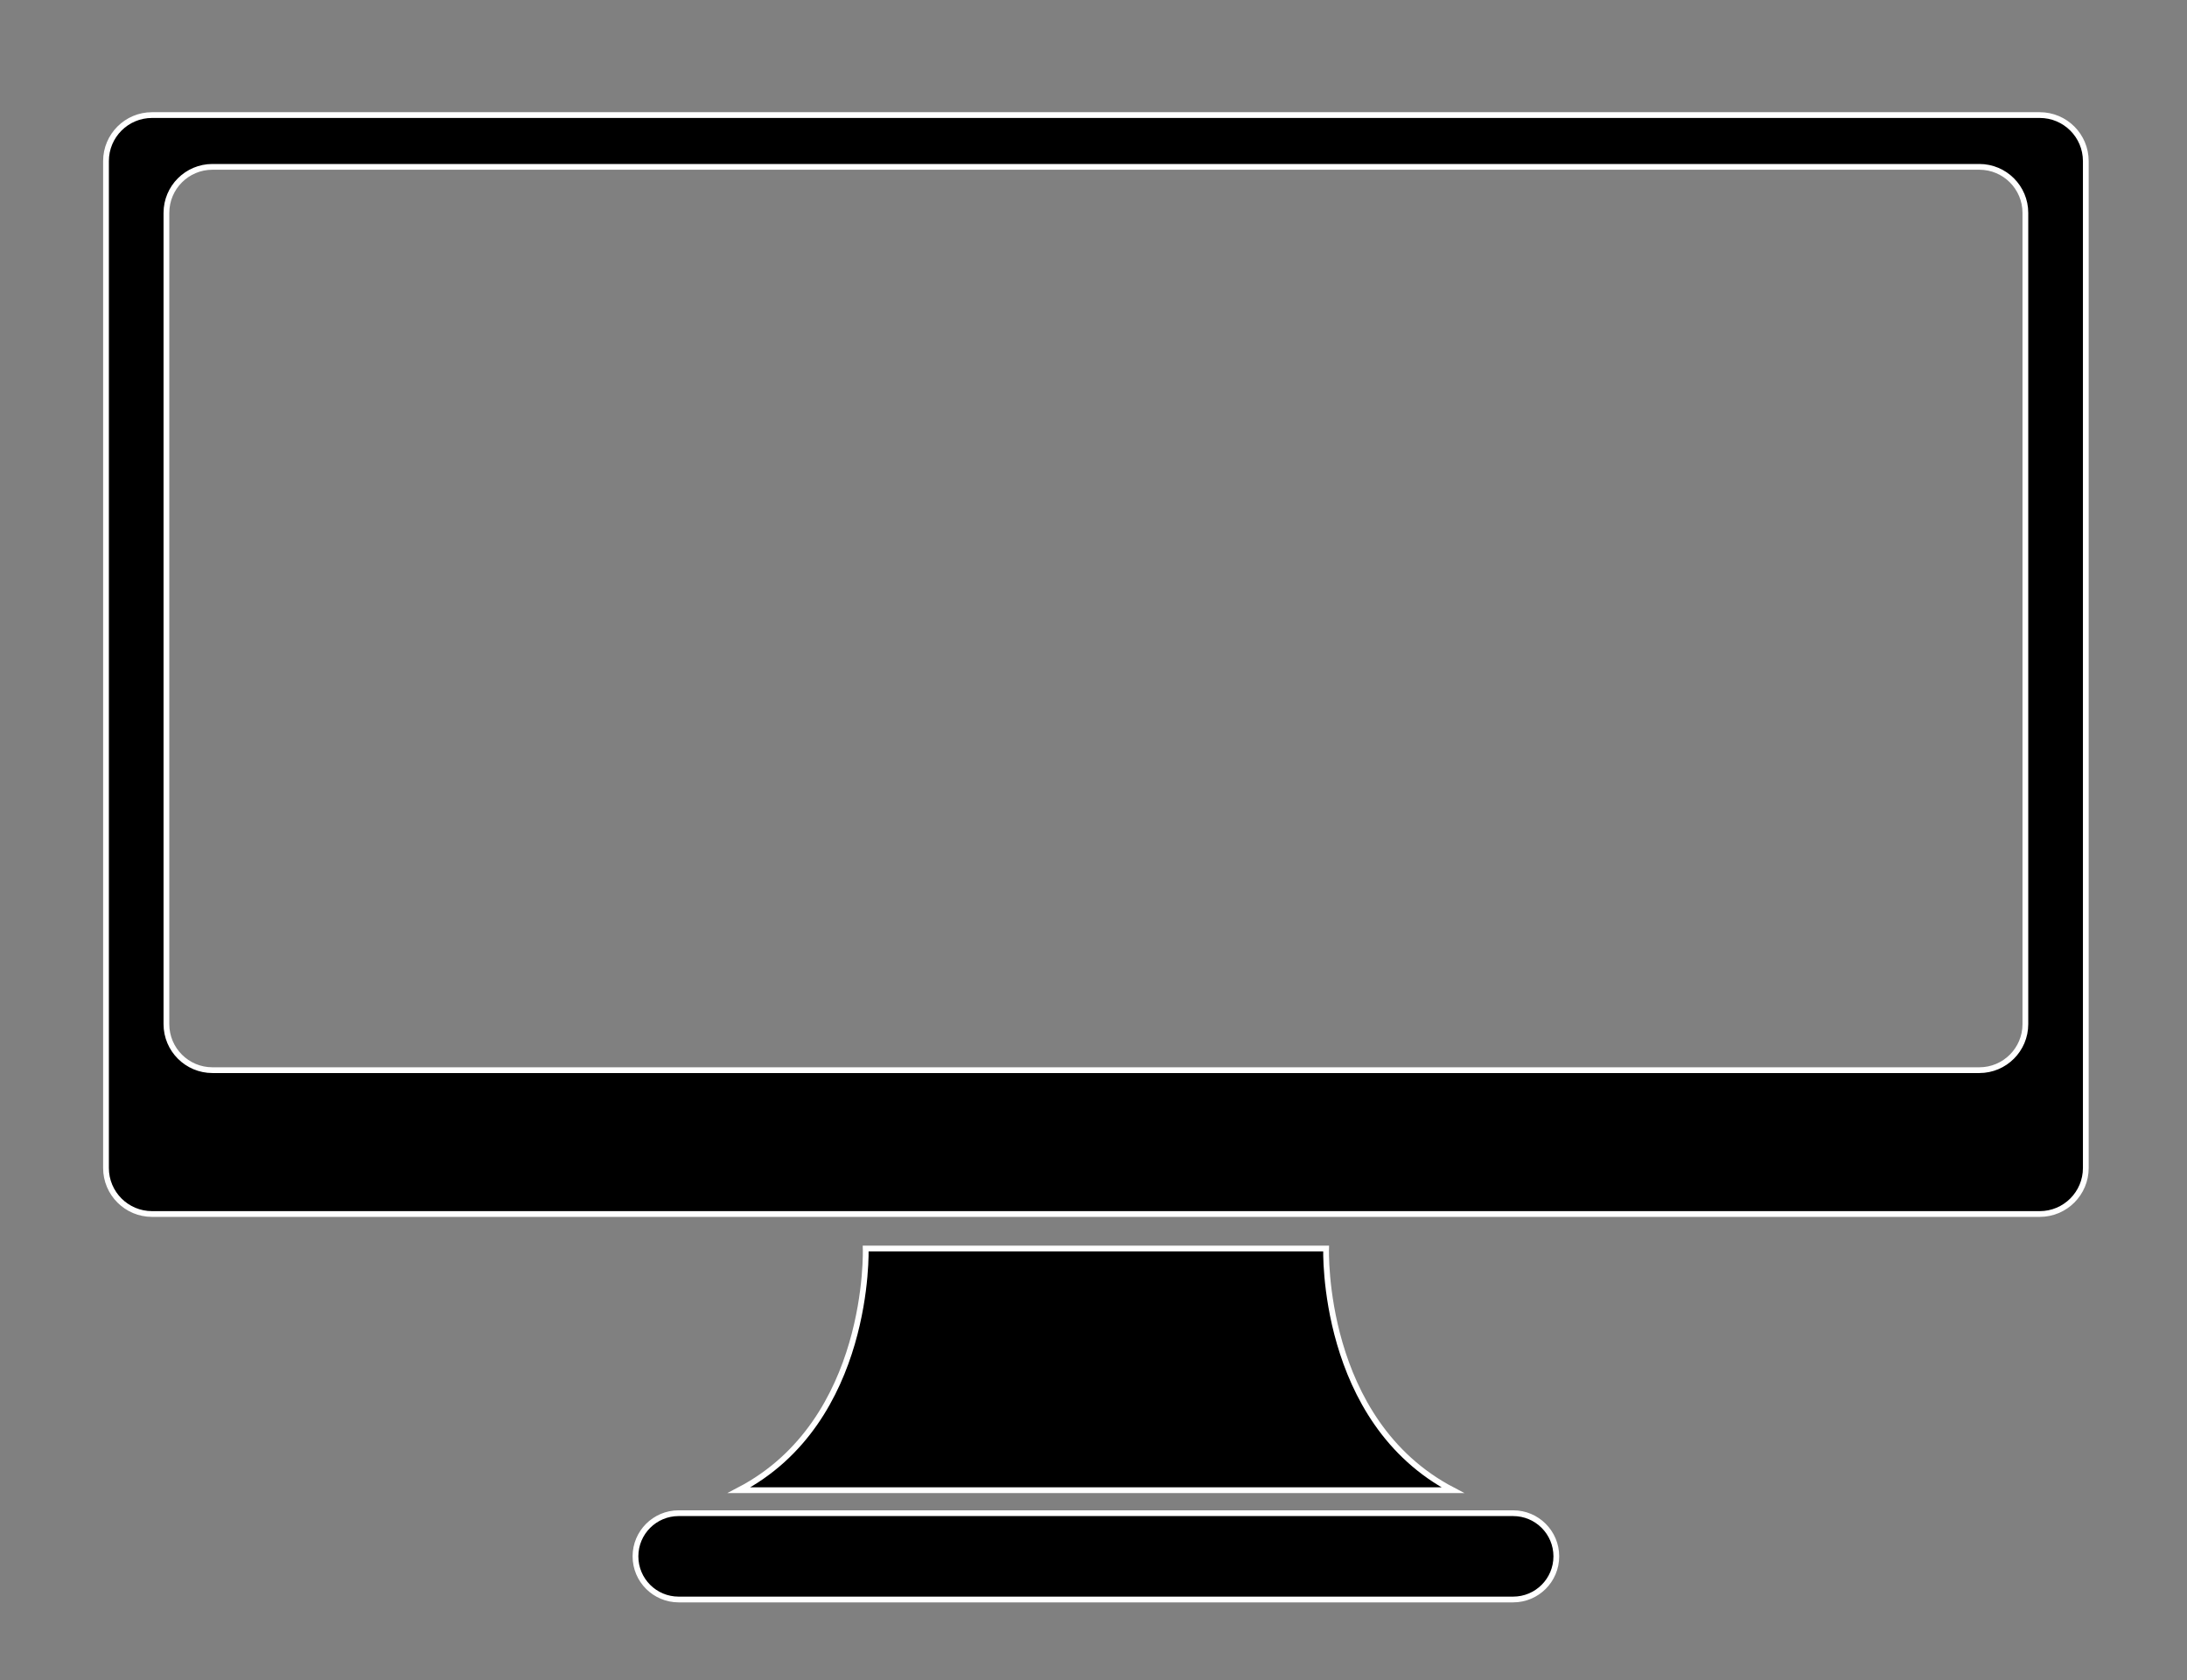 <?xml version="1.0" encoding="utf-8"?>
<!-- Generator: Adobe Illustrator 17.0.0, SVG Export Plug-In . SVG Version: 6.00 Build 0)  -->
<!DOCTYPE svg PUBLIC "-//W3C//DTD SVG 1.1//EN" "http://www.w3.org/Graphics/SVG/1.1/DTD/svg11.dtd">
<svg version="1.1" id="Layer_1" xmlns="http://www.w3.org/2000/svg" xmlns:xlink="http://www.w3.org/1999/xlink" x="0px" y="0px"
	 width="380px" height="292px" viewBox="0 0 380 292" style="enable-background:new 0 0 380 292;" xml:space="preserve">
<rect x="0" y="0" width="380" height="292" fill="#808080" stroke="none"/>
<style type="text/css">
	.st0{stroke:#FFFFFF;stroke-miterlimit:10;}
</style>
<path class="st0" d="M354.417,20h-328c-4.418,0-8,3.582-8,8v175c0,4.418,3.582,8,8,8h328c4.418,0,8-3.582,8-8V28
	C362.417,23.582,358.835,20,354.417,20z M351.917,178c0,4.418-3.582,8-8,8h-307c-4.418,0-8-3.582-8-8V37c0-4.418,3.582-8,8-8h307
	c4.418,0,8,3.582,8,8V178z"/>
<path class="st0" d="M230.417,217h-40h-40c0,0,1,30-22,42h62h62C229.417,247,230.417,217,230.417,217z"/>
<path class="st0" d="M270.417,270.5c0,4.142-3.358,7.5-7.5,7.5h-145c-4.142,0-7.5-3.358-7.5-7.5l0,0c0-4.142,3.358-7.5,7.5-7.5h145
	C267.059,263,270.417,266.358,270.417,270.5L270.417,270.5z"/>
</svg>
